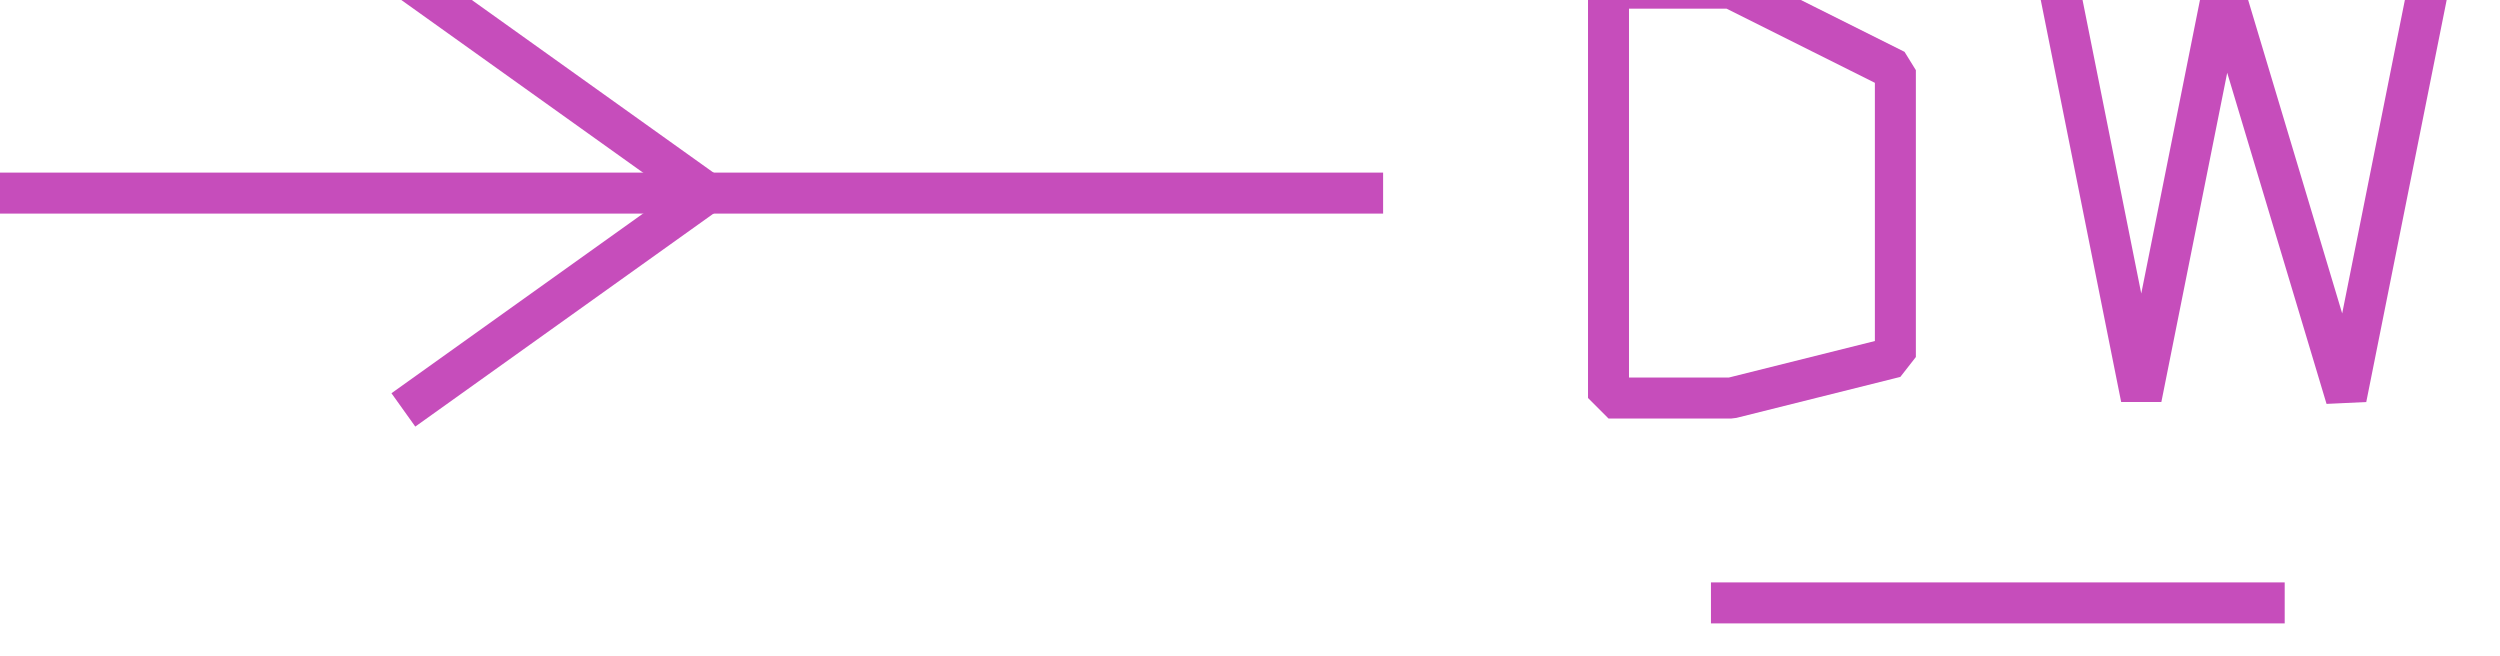 <?xml version="1.0" encoding="UTF-8" standalone="no"?>
<svg width="21.519mm" height="5.644mm"
 viewBox="0 0 61 16"
 xmlns="http://www.w3.org/2000/svg" xmlns:xlink="http://www.w3.org/1999/xlink"  version="1.2" baseProfile="tiny">
<title>DWRTCL08</title>
<desc>one-way deep water route centreline, based on fixed-marks</desc>
<defs>
</defs>
<g fill="none" stroke="black" vector-effect="non-scaling-stroke" stroke-width="1" fill-rule="evenodd" stroke-linecap="square" stroke-linejoin="bevel" >

<g fill="none" stroke="#c64dbb" stroke-opacity="1" stroke-width="1" stroke-linecap="square" stroke-linejoin="bevel" transform="matrix(1,0,0,1,0,0)"
font-family="Sans" font-size="10" font-weight="400" font-style="normal" 
>
<path fill-rule="evenodd" d="M50.248,-0.288 L52.248,9.712 L54.248,-0.288 L57.248,9.712 L59.248,-0.288"/>
<path fill-rule="evenodd" d="M0.248,4.712 L33.248,4.712"/>
<path fill-rule="evenodd" d="M42.248,14.712 L55.248,14.712"/>
<path fill-rule="evenodd" d="M10.248,9.712 L17.248,4.712 L10.248,-0.288"/>
<path fill-rule="evenodd" d="M39.248,-0.288 L39.248,9.712 L42.248,9.712 L46.248,8.712 L46.248,1.712 L42.248,-0.288 L39.248,-0.288"/>
</g>
</g>
</svg>
